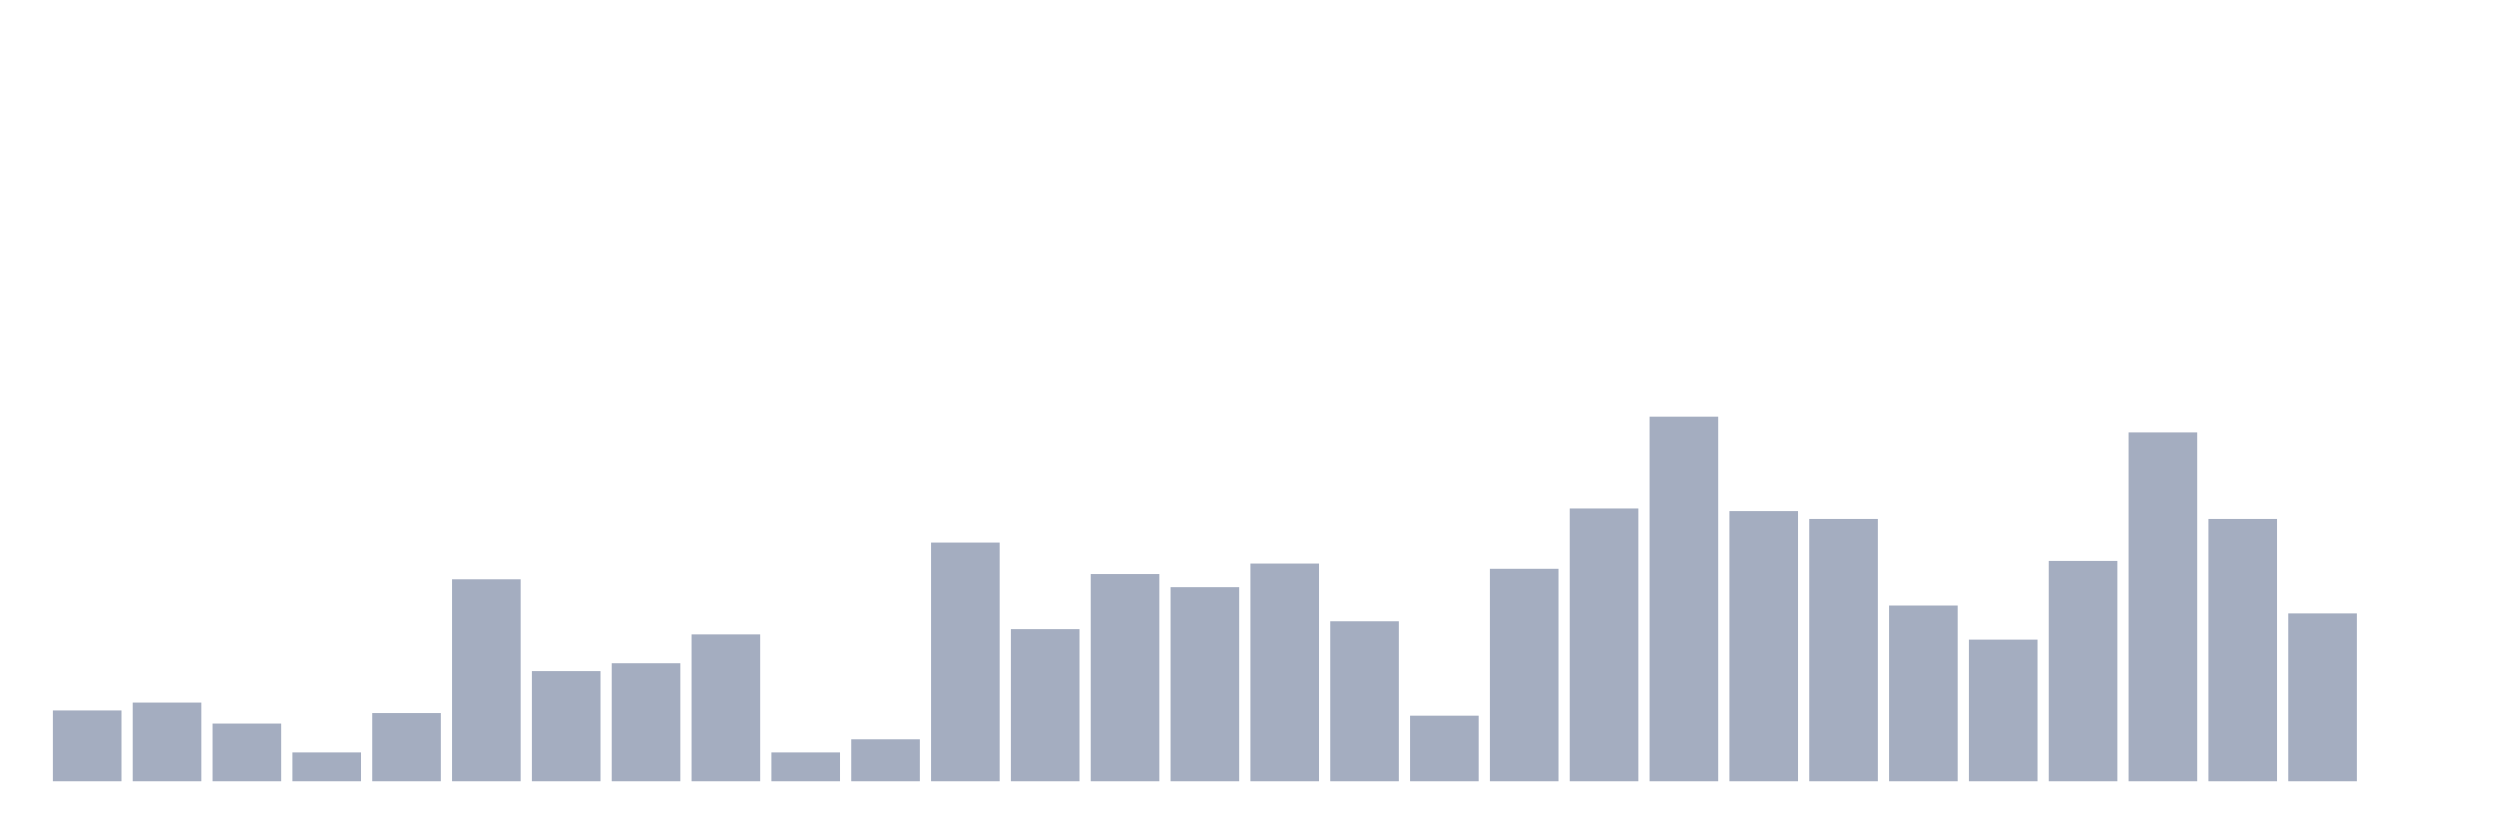 <svg xmlns="http://www.w3.org/2000/svg" viewBox="0 0 480 160"><g transform="translate(10,10)"><rect class="bar" x="0.153" width="13.175" y="126.403" height="13.597" fill="rgb(164,173,192)"></rect><rect class="bar" x="15.482" width="13.175" y="124.892" height="15.108" fill="rgb(164,173,192)"></rect><rect class="bar" x="30.81" width="13.175" y="128.921" height="11.079" fill="rgb(164,173,192)"></rect><rect class="bar" x="46.138" width="13.175" y="134.46" height="5.54" fill="rgb(164,173,192)"></rect><rect class="bar" x="61.466" width="13.175" y="126.906" height="13.094" fill="rgb(164,173,192)"></rect><rect class="bar" x="76.794" width="13.175" y="101.223" height="38.777" fill="rgb(164,173,192)"></rect><rect class="bar" x="92.123" width="13.175" y="118.849" height="21.151" fill="rgb(164,173,192)"></rect><rect class="bar" x="107.451" width="13.175" y="117.338" height="22.662" fill="rgb(164,173,192)"></rect><rect class="bar" x="122.779" width="13.175" y="111.799" height="28.201" fill="rgb(164,173,192)"></rect><rect class="bar" x="138.107" width="13.175" y="134.46" height="5.54" fill="rgb(164,173,192)"></rect><rect class="bar" x="153.436" width="13.175" y="131.942" height="8.058" fill="rgb(164,173,192)"></rect><rect class="bar" x="168.764" width="13.175" y="94.173" height="45.827" fill="rgb(164,173,192)"></rect><rect class="bar" x="184.092" width="13.175" y="110.791" height="29.209" fill="rgb(164,173,192)"></rect><rect class="bar" x="199.42" width="13.175" y="100.216" height="39.784" fill="rgb(164,173,192)"></rect><rect class="bar" x="214.748" width="13.175" y="102.734" height="37.266" fill="rgb(164,173,192)"></rect><rect class="bar" x="230.077" width="13.175" y="98.201" height="41.799" fill="rgb(164,173,192)"></rect><rect class="bar" x="245.405" width="13.175" y="109.281" height="30.719" fill="rgb(164,173,192)"></rect><rect class="bar" x="260.733" width="13.175" y="127.41" height="12.59" fill="rgb(164,173,192)"></rect><rect class="bar" x="276.061" width="13.175" y="99.209" height="40.791" fill="rgb(164,173,192)"></rect><rect class="bar" x="291.39" width="13.175" y="87.626" height="52.374" fill="rgb(164,173,192)"></rect><rect class="bar" x="306.718" width="13.175" y="70" height="70" fill="rgb(164,173,192)"></rect><rect class="bar" x="322.046" width="13.175" y="88.129" height="51.871" fill="rgb(164,173,192)"></rect><rect class="bar" x="337.374" width="13.175" y="89.64" height="50.36" fill="rgb(164,173,192)"></rect><rect class="bar" x="352.702" width="13.175" y="106.259" height="33.741" fill="rgb(164,173,192)"></rect><rect class="bar" x="368.031" width="13.175" y="112.806" height="27.194" fill="rgb(164,173,192)"></rect><rect class="bar" x="383.359" width="13.175" y="97.698" height="42.302" fill="rgb(164,173,192)"></rect><rect class="bar" x="398.687" width="13.175" y="73.022" height="66.978" fill="rgb(164,173,192)"></rect><rect class="bar" x="414.015" width="13.175" y="89.64" height="50.36" fill="rgb(164,173,192)"></rect><rect class="bar" x="429.344" width="13.175" y="107.77" height="32.23" fill="rgb(164,173,192)"></rect><rect class="bar" x="444.672" width="13.175" y="140" height="0" fill="rgb(164,173,192)"></rect></g></svg>